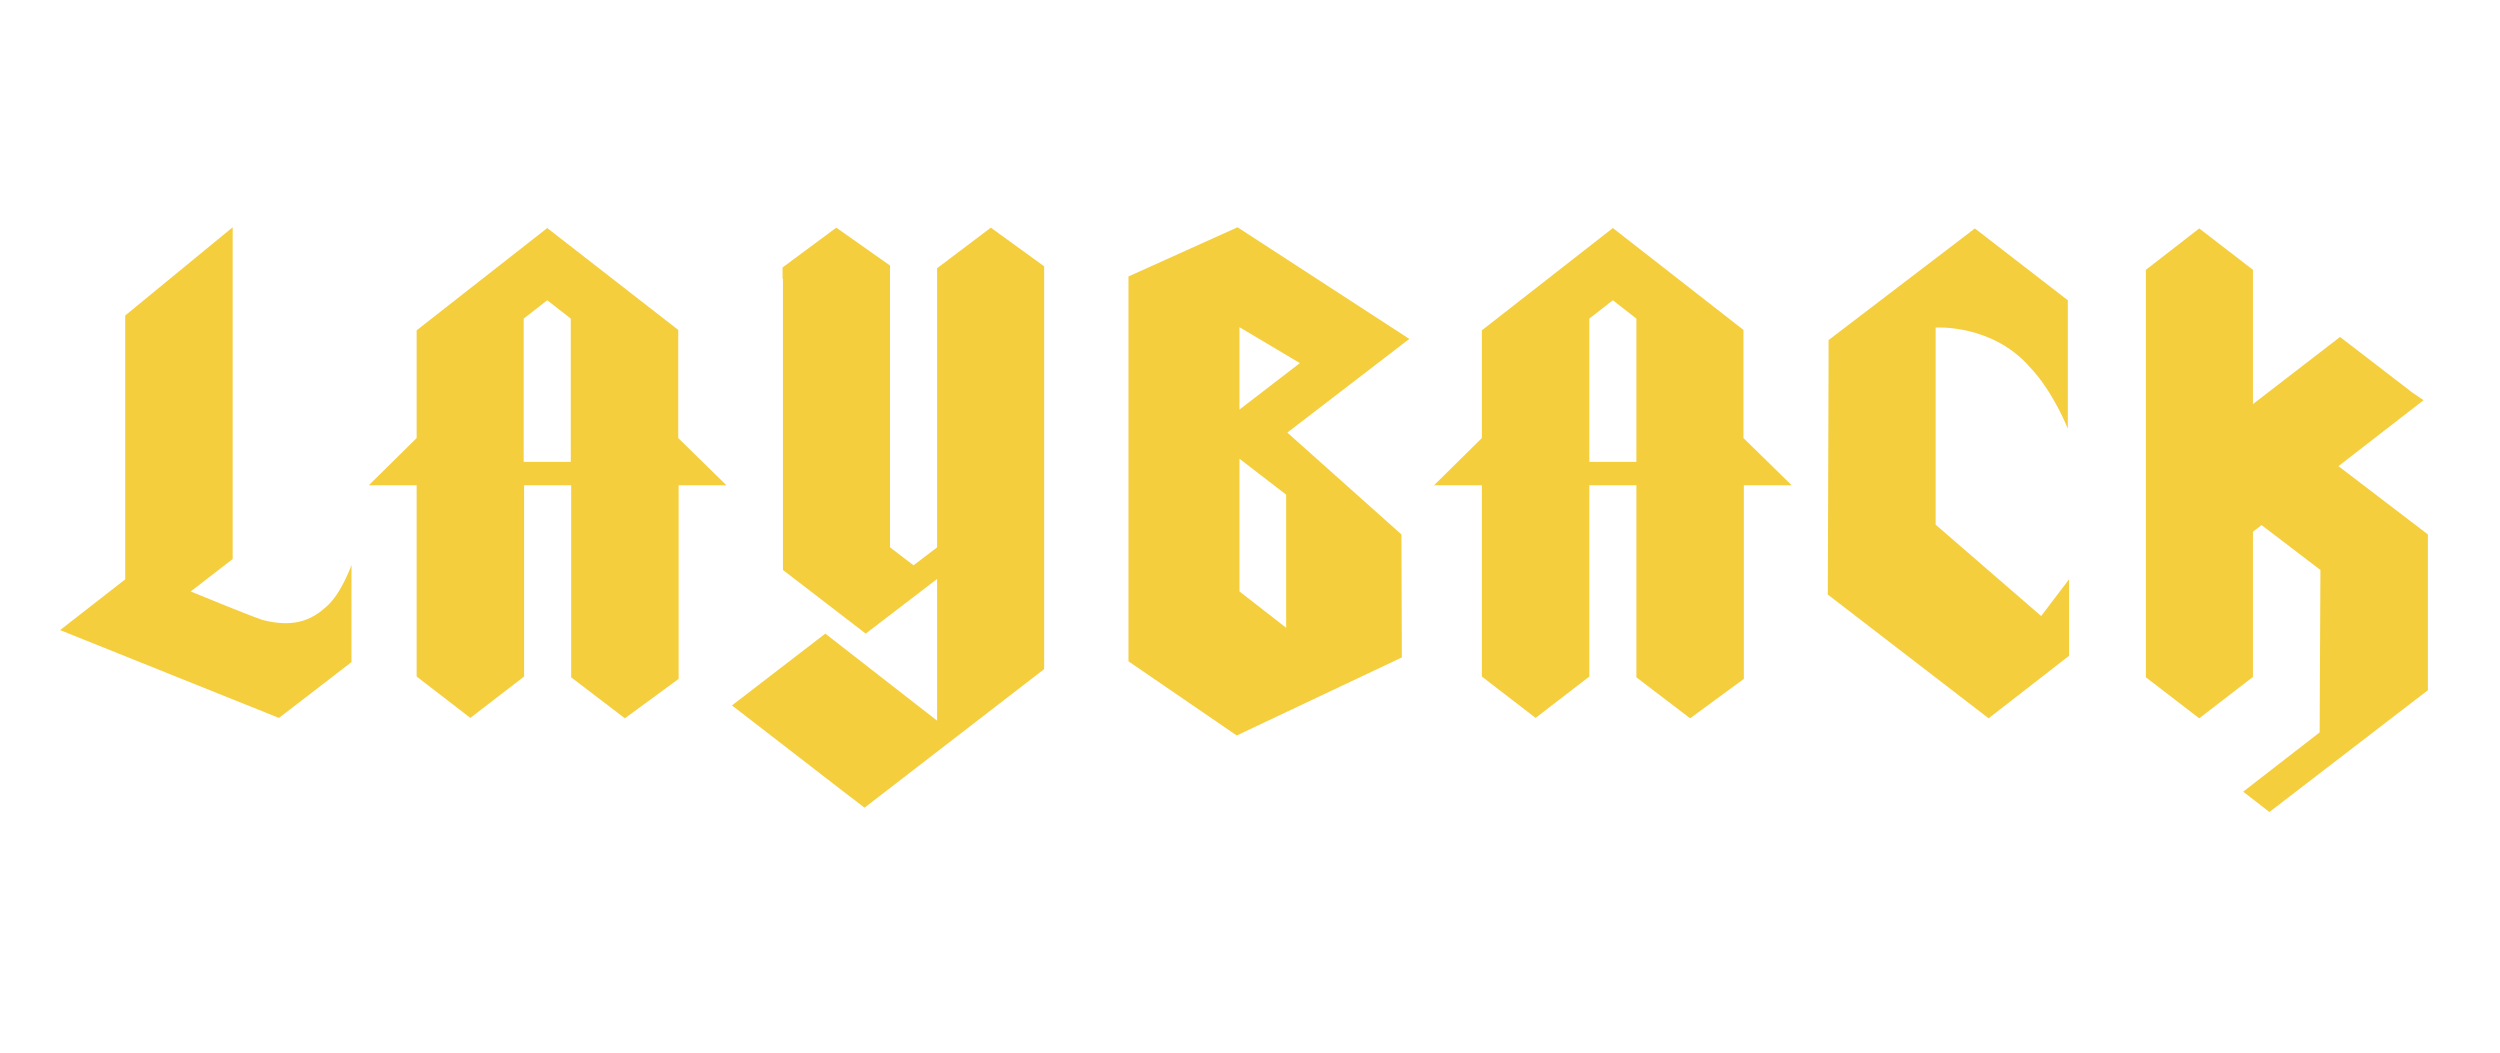 <svg width="133" height="56" viewBox="0 0 133 56" fill="none" xmlns="http://www.w3.org/2000/svg">
<path d="M84.552 16.95L85.804 15.974L87.056 16.95V24.571H84.552V16.95ZM78.835 17.573V18.258V23.304L76.29 25.817H78.835V27.561V35.432V35.992L81.694 38.193L84.552 35.992V34.829V27.894V25.817H85.804H87.056V27.894V34.85V36.034L89.915 38.214L92.773 36.117V35.452V27.561V25.817H95.319L92.753 23.304V18.258V17.552L85.804 12.132L78.835 17.573Z" fill="#F5CE3E"/>
<path d="M17.386 32.254C16.718 32.857 15.8 33.459 13.964 32.981C13.213 32.732 10.145 31.465 10.145 31.465L12.378 29.742V12.091L6.661 16.784V17.49V30.822L3.197 33.521L14.84 38.194L18.7 35.224V30.053C18.7 30.053 18.179 31.548 17.386 32.254Z" fill="#F5CE3E"/>
<path d="M27.861 16.95L29.113 15.974L30.365 16.95V24.571H27.861V16.95ZM22.165 17.573V18.258V23.304L19.619 25.817H22.165V27.561V35.432V35.992L25.023 38.193L27.882 35.992V34.829V27.894V25.817H29.134H30.386V27.894V34.85V36.034L33.244 38.214L36.103 36.117V35.452V27.561V25.817H38.648L36.082 23.304V18.258V17.552L29.113 12.132L22.165 17.573Z" fill="#F5CE3E"/>
<path d="M68.486 23.014L74.975 18.03L65.836 12.091L60.035 14.707V35.182L65.794 39.128C65.794 39.128 74.14 35.182 74.578 34.975L74.557 28.433L68.486 23.014ZM68.423 33.397L65.94 31.465V24.405L68.423 26.315V33.397ZM65.94 21.788V17.407L69.153 19.317L65.94 21.788Z" fill="#F5CE3E"/>
<path d="M108.59 32.773L102.977 27.914V17.427C102.977 17.427 105.96 17.22 107.984 19.525C109.236 20.833 110.008 22.806 110.008 22.806V15.974L105.063 12.153L97.28 18.092V18.819V18.881V19.151L97.239 31.631L105.794 38.214L110.071 34.891V30.821L108.59 32.773Z" fill="#F5CE3E"/>
<path d="M49.853 14.271V14.832V22.432V29.119L48.601 30.074L47.349 29.119V22.432V20.812V14.126L44.491 12.111L41.632 14.229V14.832H41.653V29.762V30.323L46.056 33.708L49.853 30.801V38.339L43.906 33.708L38.94 37.529L39.775 38.172L44.908 42.139L45.993 42.969L55.549 35.597V25.152V22.743V16.576V14.832V14.167L52.712 12.111L49.853 14.271Z" fill="#F5CE3E"/>
<path d="M114.161 14.354V34.954V35.411V36.033L116.999 38.214L119.857 36.013V35.411V28.288L120.316 27.935L123.446 30.323L123.405 38.962L119.336 42.118L120.734 43.198L129.164 36.719V28.433L124.406 24.799L128.934 21.29L128.35 20.895L124.49 17.926L119.857 21.497V15.289V14.354L116.999 12.153L114.161 14.354Z" fill="#F5CE3E"/>
</svg>
